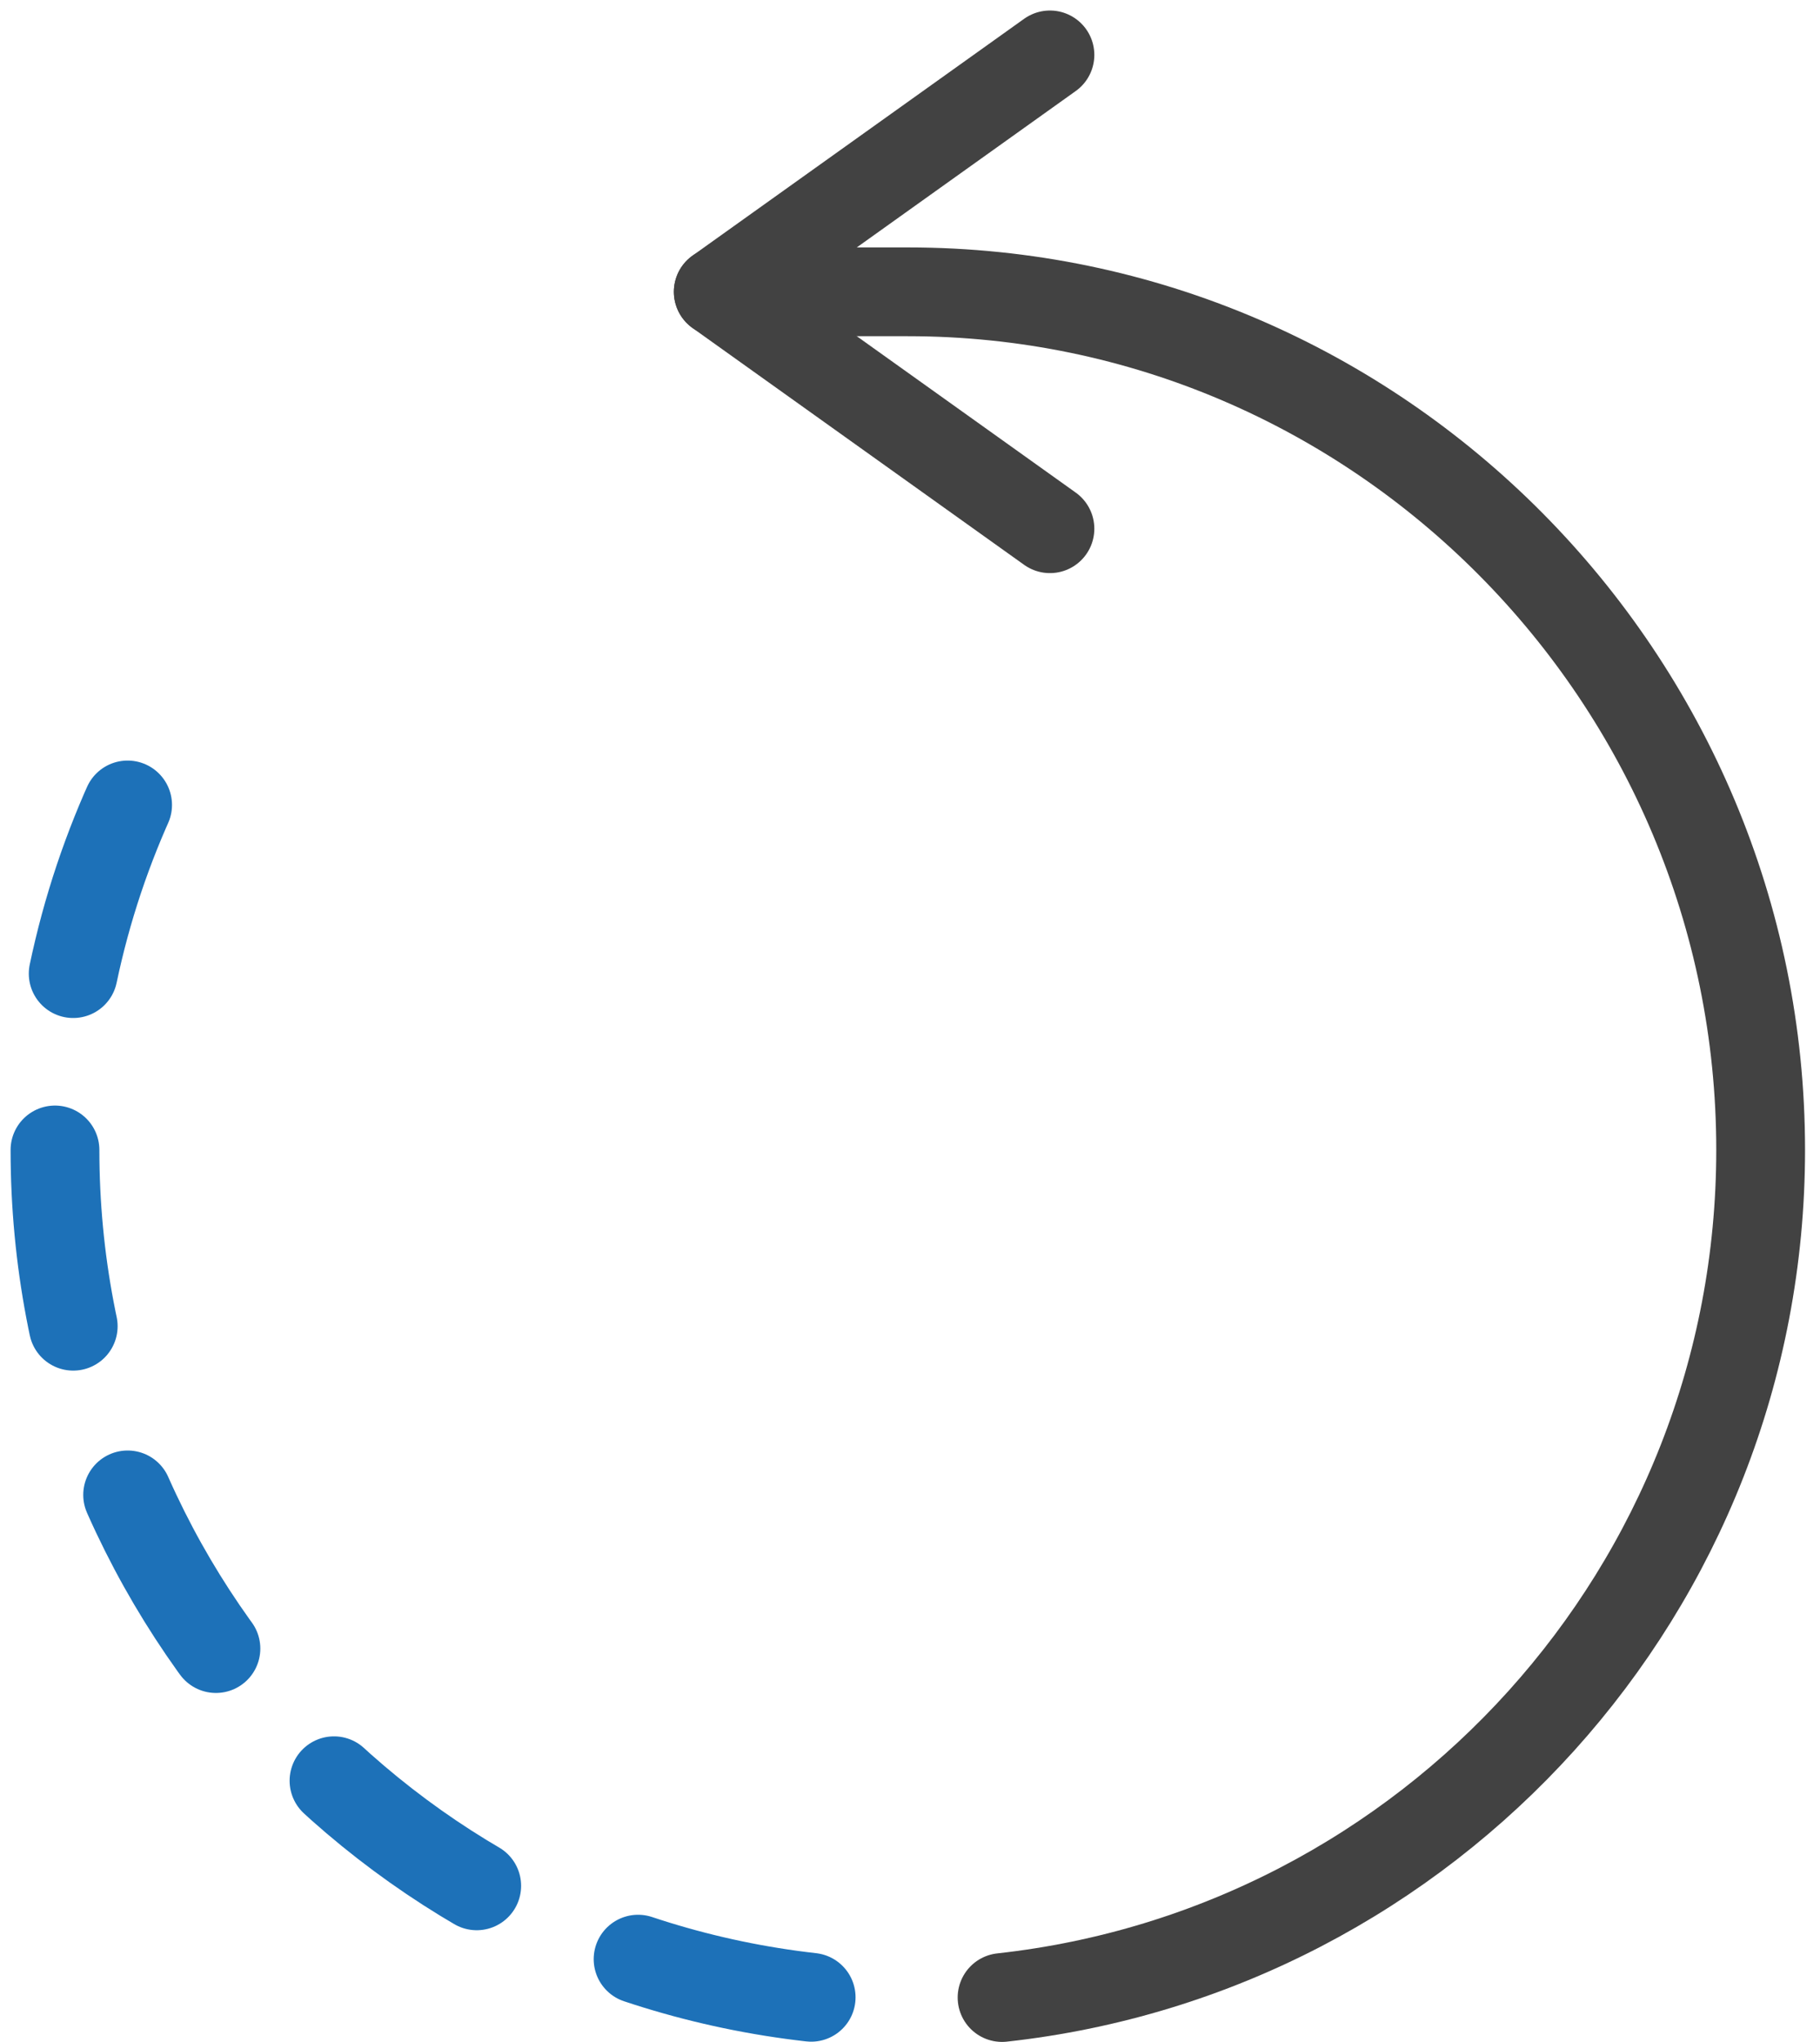 <?xml version="1.0" encoding="UTF-8"?>
<svg width="82px" height="92px" viewBox="0 0 82 92" version="1.1" xmlns="http://www.w3.org/2000/svg" xmlns:xlink="http://www.w3.org/1999/xlink">
    <!-- Generator: Sketch 52.2 (67145) - http://www.bohemiancoding.com/sketch -->
    <title>search-again</title>
    <desc>Created with Sketch.</desc>
    <g id="Page-1" stroke="none" stroke-width="1" fill="none" fill-rule="evenodd" stroke-linecap="round" stroke-linejoin="round">
        <g id="TM---6" transform="translate(-679, -99)" stroke-width="4">
            <g id="search-again" transform="translate(681, 101)">
                <path d="M34.547,87.99 C15.377,85.825 0.477,69.562 0.477,49.812 C0.477,43.604 1.945,37.737 4.562,32.55" id="Stroke-4948" stroke="#1D71B8" stroke-dasharray="8"/>
                <path d="M30.361,11.148 L38.9,11.148 C60.124,11.148 77.326,28.585 77.326,49.809 C77.326,69.59 62.374,85.887 43.148,88" id="Stroke-4949" stroke="#424242"/>
                <polyline id="Stroke-4950" stroke="#424242" points="45.305 0.474 30.361 11.148 45.305 21.822"/>
            </g>
        </g>
    </g>
</svg>